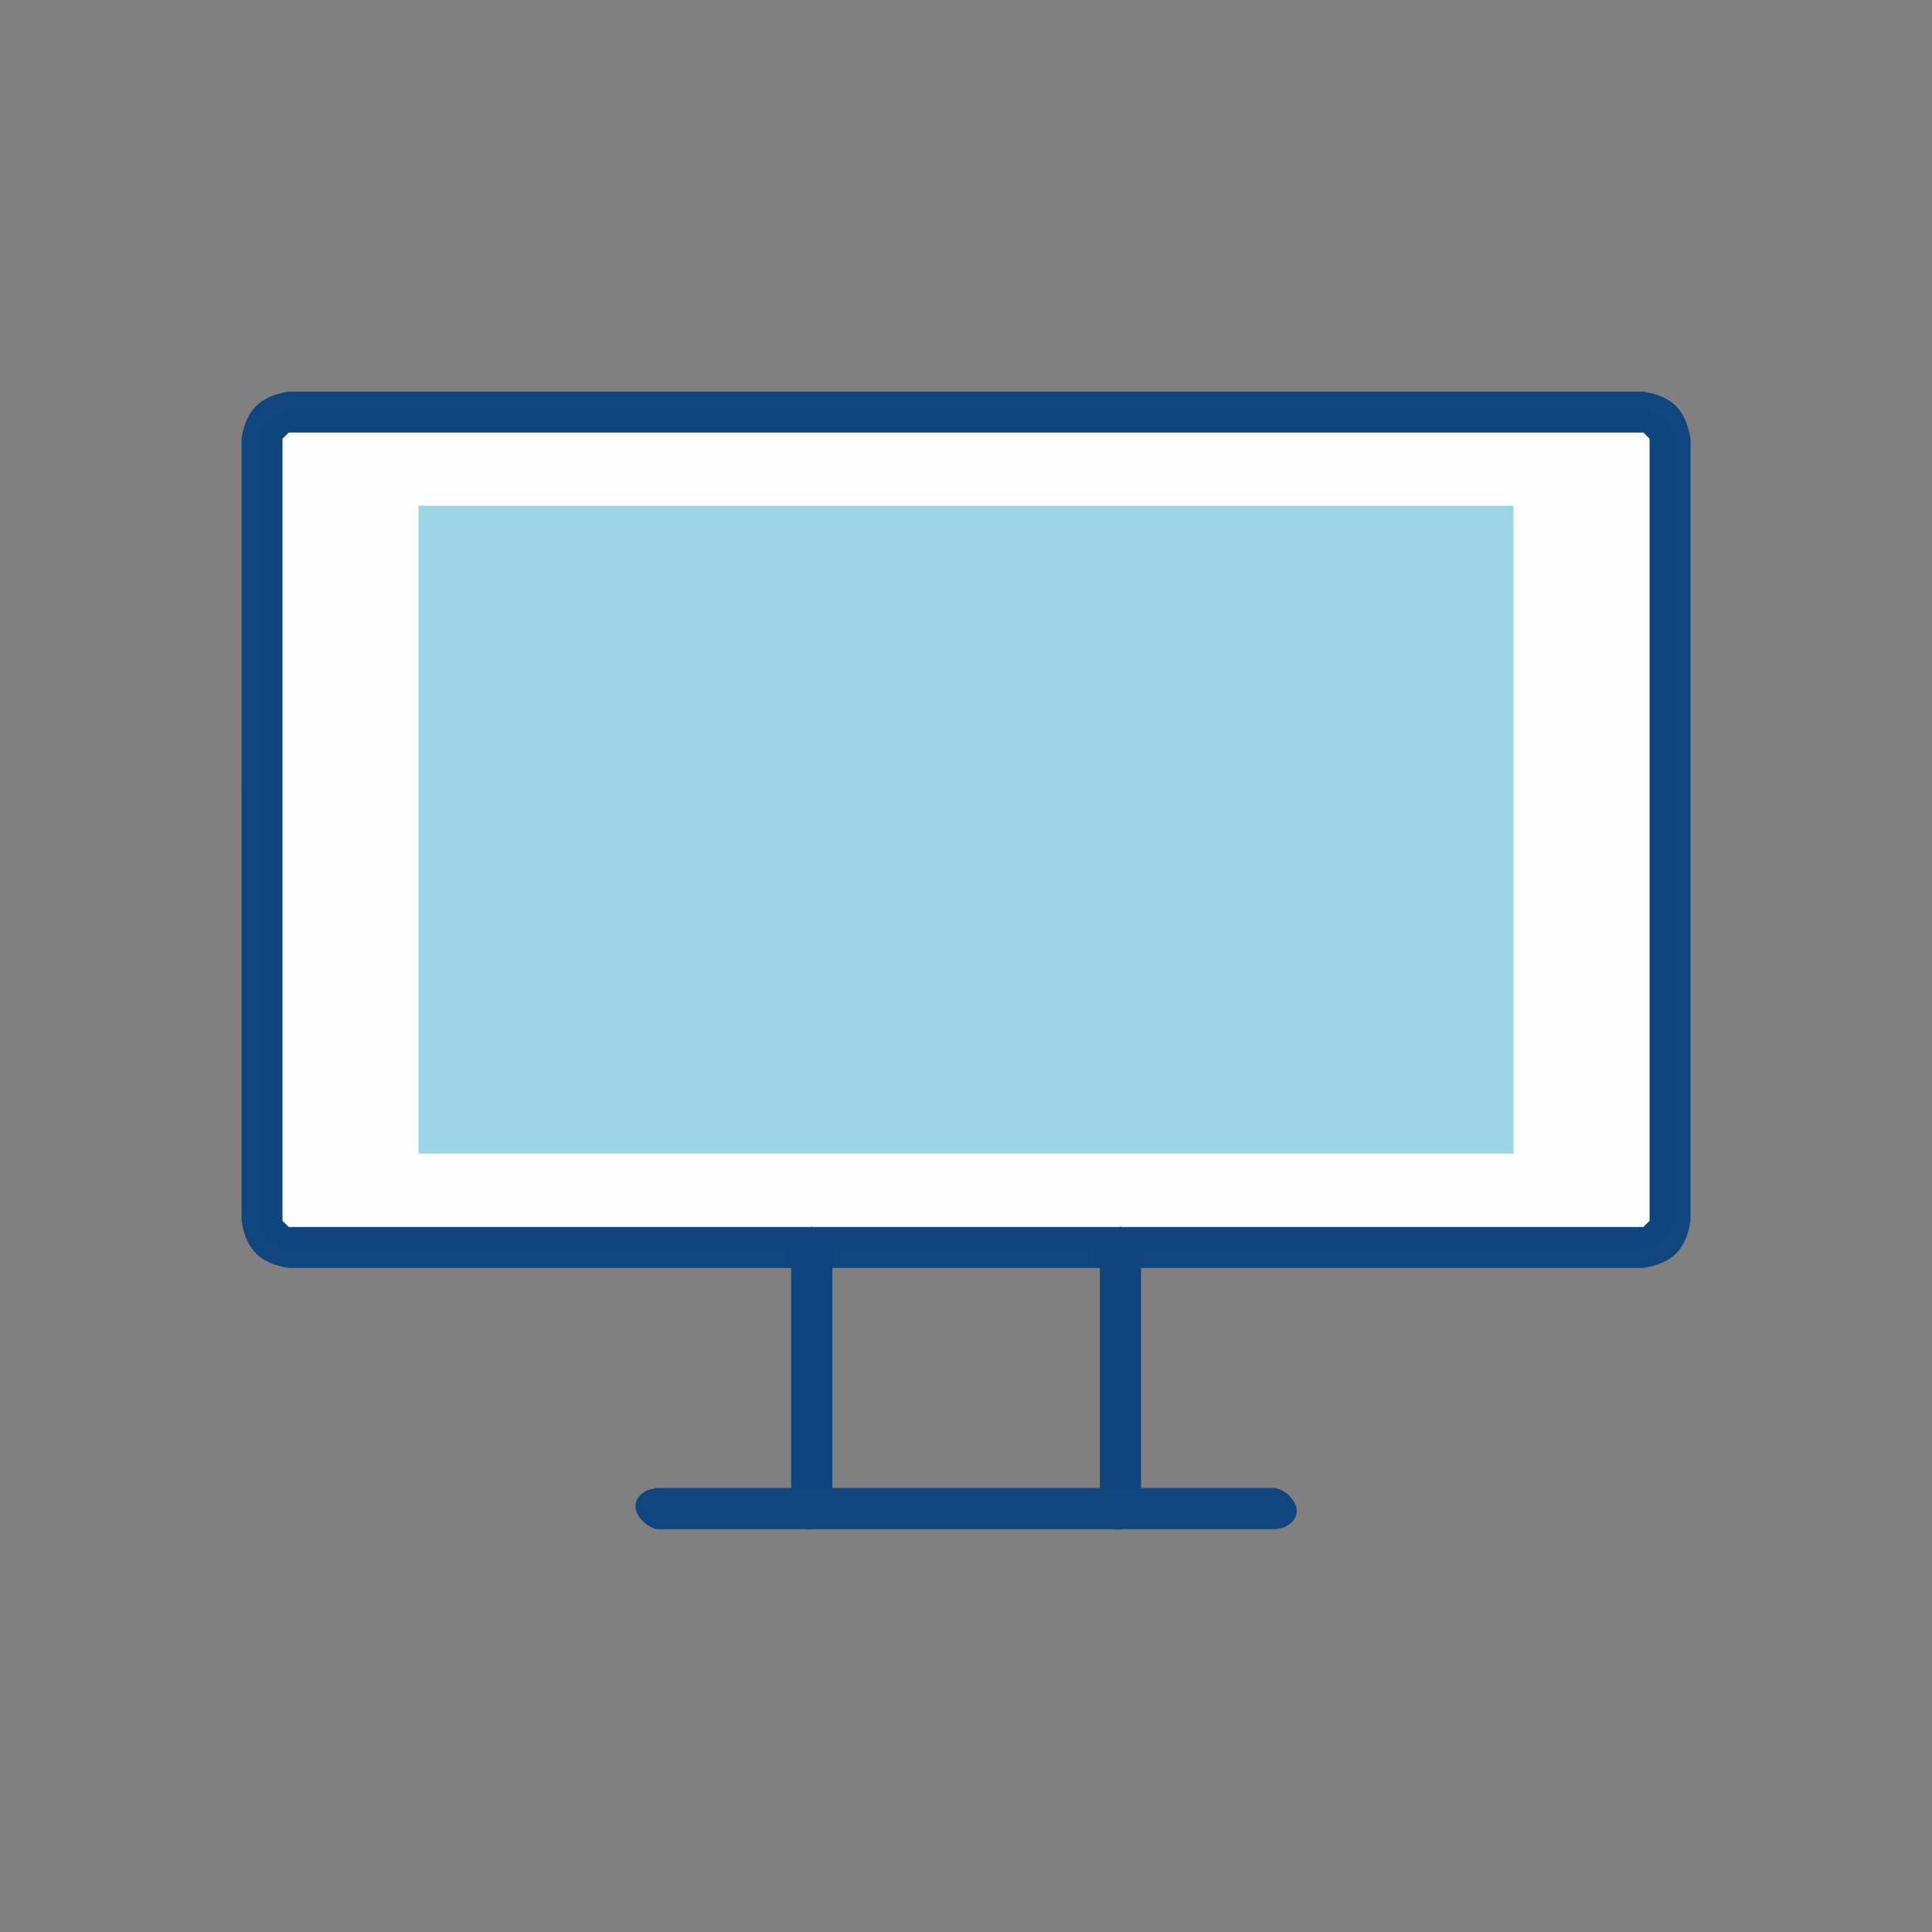 <?xml version="1.0" ?>
<svg xmlns="http://www.w3.org/2000/svg" version="1.1" width="224" height="224">
  <rect width="100%" height="100%" fill="#808080" stroke="none"/>
  <defs/>
  <g>
    <path d="M 33.464 45.404 C 85.822 45.404 138.179 45.404 190.537 45.404 C 193.876 45.944 195.46 47.53 196.0 50.868 C 196.0 81.094 196.0 111.32 196.0 141.545 C 195.476 144.883 193.886 146.467 190.553 147.008 C 138.191 147.008 85.829 147.008 33.467 147.008 C 30.128 146.469 28.543 144.883 28.003 141.545 C 28.002 111.32 28.001 81.094 28.0 50.868 C 28.539 47.529 30.125 45.945 33.464 45.404 C 33.464 45.404 33.464 45.404 33.464 45.404" stroke-width="0.0" fill="rgb(16, 69, 126)" opacity="1.0"/>
    <path d="M 33.561 47.767 C 85.869 47.767 138.178 47.767 190.486 47.767 C 192.613 48.34 193.086 48.816 193.661 50.941 C 193.661 81.111 193.661 111.279 193.661 141.448 C 193.088 143.575 192.613 144.047 190.486 144.623 C 138.178 144.623 85.869 144.623 33.561 144.623 C 31.434 144.05 30.962 143.574 30.386 141.448 C 30.386 111.279 30.386 81.111 30.386 50.941 C 30.959 48.815 31.434 48.343 33.561 47.767 C 33.561 47.767 33.561 47.767 33.561 47.767" stroke-width="0.0" fill="rgb(15, 69, 125)" opacity="1.0"/>
    <path d="M 33.467 50.155 C 33.467 50.155 33.467 50.155 33.467 50.155 C 33.229 50.392 32.991 50.63 32.753 50.868 C 32.753 81.094 32.753 111.32 32.753 141.545 C 32.991 141.784 33.229 142.022 33.467 142.259 C 85.825 142.259 138.183 142.259 190.541 142.259 C 190.778 142.022 191.017 141.784 191.255 141.545 C 191.255 111.32 191.255 81.094 191.255 50.868 C 191.017 50.63 190.778 50.392 190.541 50.155 C 138.183 50.155 85.825 50.155 33.467 50.155" stroke-width="0.0" fill="rgb(254, 254, 254)" opacity="1.0"/>
    <path d="M 129.909 142.236 C 129.909 142.236 129.909 142.236 129.909 142.236 C 131.504 142.669 131.862 143.027 132.295 144.623 C 132.295 154.718 132.295 164.814 132.295 174.91 C 131.766 176.86 129.272 178.59 127.849 176.114 C 127.642 175.754 127.632 175.311 127.523 174.91 C 127.523 164.814 127.523 154.718 127.523 144.623 C 127.956 143.027 128.314 142.669 129.909 142.236 C 129.909 142.236 129.909 142.236 129.909 142.236" stroke-width="0.0" fill="rgb(15, 68, 125)" opacity="1.0"/>
    <path d="M 48.525 58.64 C 90.844 58.64 133.163 58.64 175.482 58.64 C 175.482 83.676 175.482 108.714 175.482 133.75 C 133.163 133.75 90.844 133.75 48.525 133.75 C 48.525 108.714 48.525 83.676 48.525 58.64" stroke-width="0.0" fill="rgb(158, 213, 228)" opacity="1.0"/>
    <path d="M 94.118 142.236 C 94.118 142.236 94.118 142.236 94.118 142.236 C 95.714 142.669 96.072 143.027 96.504 144.623 C 96.504 154.718 96.504 164.814 96.504 174.91 C 95.965 176.85 93.485 178.596 92.059 176.114 C 91.852 175.754 91.842 175.311 91.733 174.91 C 91.733 164.814 91.733 154.718 91.733 144.623 C 92.164 143.027 92.523 142.669 94.118 142.236 C 94.118 142.236 94.118 142.236 94.118 142.236" stroke-width="0.0" fill="rgb(15, 68, 126)" opacity="1.0"/>
    <path d="M 76.111 172.523 C 100.046 172.523 123.981 172.523 147.916 172.523 C 149.866 173.052 151.596 175.546 149.121 176.969 C 148.759 177.176 148.317 177.187 147.916 177.296 C 123.981 177.296 100.046 177.296 76.111 177.296 C 74.16 176.767 72.43 174.273 74.907 172.85 C 75.267 172.643 75.709 172.632 76.111 172.523 C 76.111 172.523 76.111 172.523 76.111 172.523" stroke-width="0.0" fill="rgb(16, 69, 126)" opacity="1.0"/>
  </g>
</svg>
